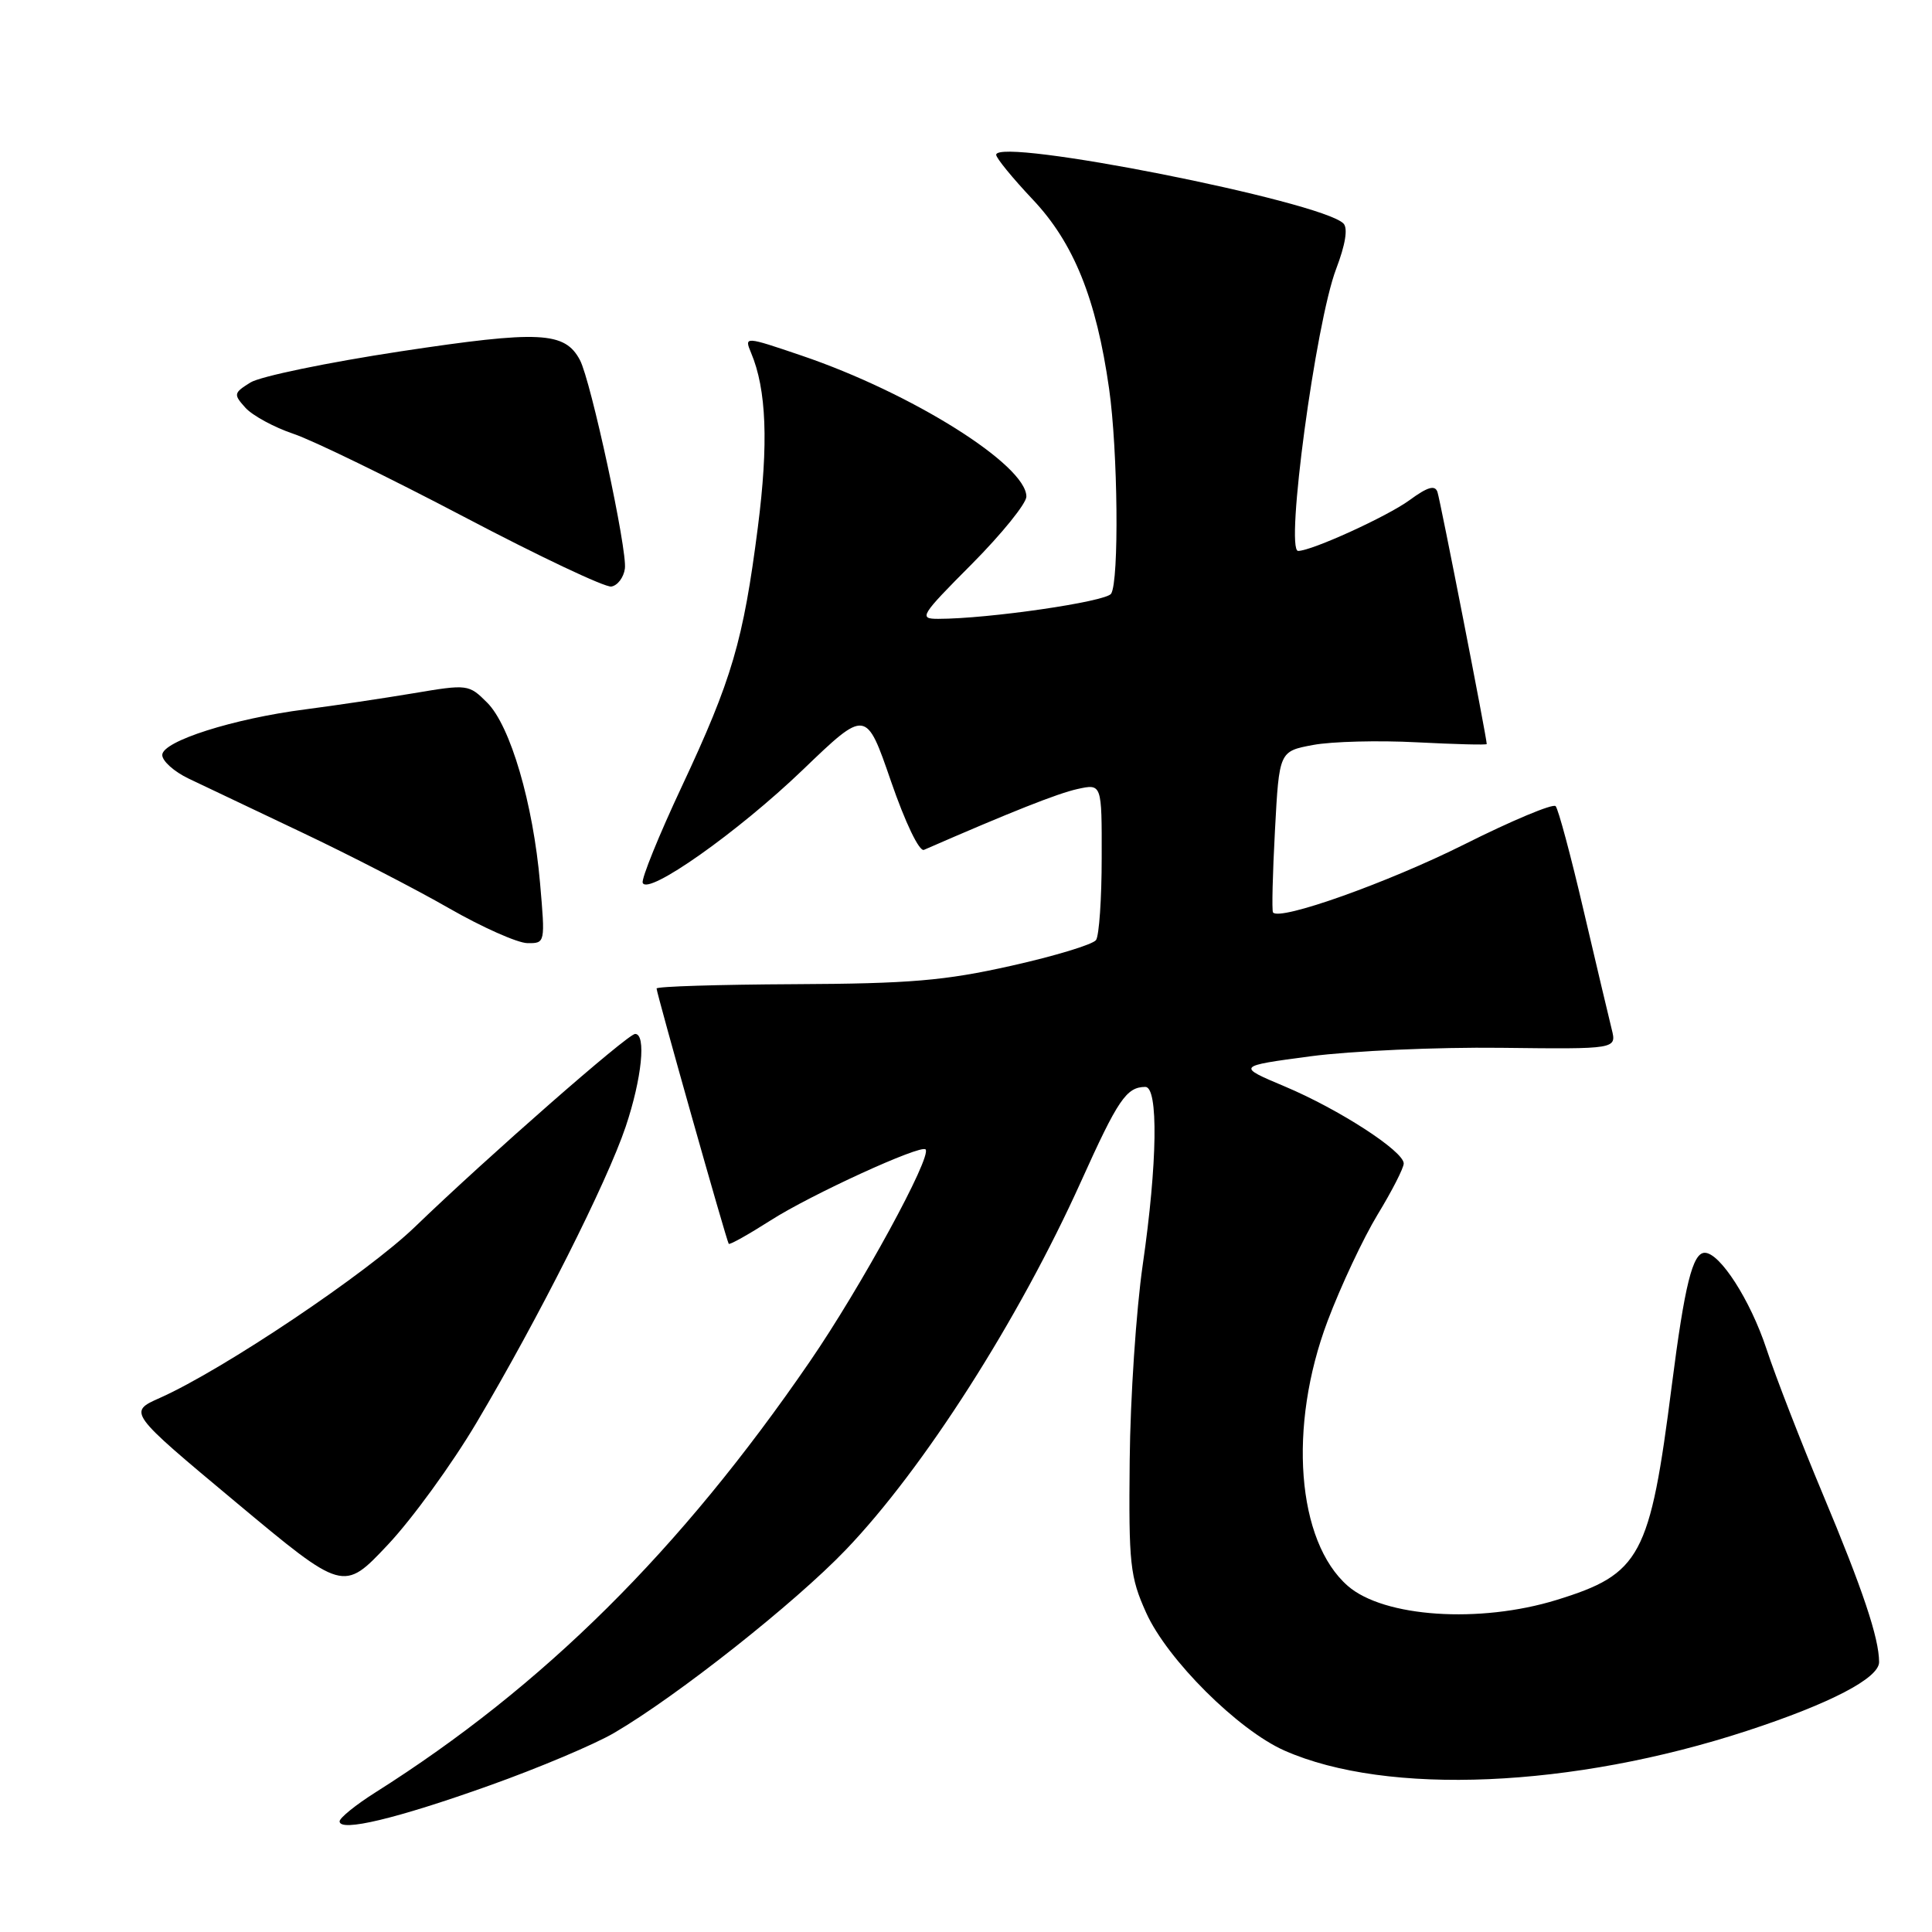 <?xml version="1.0" encoding="UTF-8" standalone="no"?>
<!DOCTYPE svg PUBLIC "-//W3C//DTD SVG 1.1//EN" "http://www.w3.org/Graphics/SVG/1.1/DTD/svg11.dtd" >
<svg xmlns="http://www.w3.org/2000/svg" xmlns:xlink="http://www.w3.org/1999/xlink" version="1.1" viewBox="0 0 256 256">
 <g >
 <path fill="currentColor"
d=" M 64.85 236.59 C 71.37 234.27 78.83 231.12 81.41 229.60 C 89.75 224.72 105.32 212.41 112.07 205.36 C 122.38 194.61 134.99 174.85 143.24 156.56 C 148.14 145.69 149.25 144.05 151.75 144.02 C 153.51 143.99 153.37 154.10 151.42 167.58 C 150.55 173.58 149.77 185.25 149.69 193.50 C 149.55 207.24 149.73 208.94 151.87 213.69 C 154.65 219.88 164.05 229.25 170.22 231.97 C 183.82 237.97 208.34 236.92 231.50 229.34 C 242.50 225.74 249.00 222.36 248.99 220.23 C 248.98 217.04 246.82 210.60 241.54 198.00 C 238.66 191.12 235.29 182.45 234.06 178.72 C 231.92 172.26 227.90 166.00 225.89 166.00 C 224.28 166.00 223.23 170.23 221.52 183.59 C 218.62 206.31 217.41 208.56 206.26 212.00 C 196.05 215.15 183.37 214.30 178.60 210.15 C 171.82 204.24 170.65 189.00 175.91 175.05 C 177.66 170.41 180.65 164.05 182.55 160.92 C 184.45 157.80 186.00 154.76 186.00 154.17 C 186.00 152.54 177.45 147.00 170.26 143.97 C 163.85 141.27 163.85 141.27 173.68 139.96 C 179.08 139.25 190.41 138.74 198.86 138.84 C 214.22 139.02 214.22 139.02 213.56 136.38 C 213.20 134.93 211.52 127.84 209.83 120.62 C 208.15 113.41 206.48 107.19 206.13 106.82 C 205.79 106.44 200.32 108.73 194.00 111.90 C 183.93 116.94 169.53 122.07 168.68 120.90 C 168.51 120.68 168.63 115.79 168.94 110.02 C 169.50 99.55 169.50 99.55 174.00 98.71 C 176.47 98.25 182.66 98.09 187.75 98.36 C 192.84 98.62 197.00 98.73 197.00 98.59 C 197.00 97.76 190.84 66.26 190.47 65.19 C 190.14 64.23 189.16 64.52 186.76 66.28 C 183.82 68.43 173.80 73.00 172.01 73.00 C 170.26 73.00 174.33 42.78 177.04 35.65 C 178.28 32.40 178.63 30.23 178.01 29.61 C 175.06 26.66 132.00 18.14 132.00 20.51 C 132.00 20.95 134.18 23.61 136.84 26.43 C 142.27 32.17 145.27 39.59 146.96 51.50 C 148.13 59.70 148.30 76.98 147.23 78.67 C 146.55 79.73 130.96 82.00 124.31 82.00 C 121.70 82.00 121.95 81.59 128.78 74.73 C 132.75 70.73 136.00 66.71 136.00 65.80 C 136.00 61.61 120.82 52.08 106.25 47.13 C 98.69 44.56 98.60 44.55 99.52 46.75 C 101.57 51.60 101.84 58.78 100.42 69.86 C 98.49 84.92 97.00 90.01 90.33 104.24 C 87.30 110.70 84.98 116.43 85.16 116.97 C 85.76 118.74 97.78 110.26 106.37 102.01 C 114.76 93.95 114.76 93.95 118.06 103.52 C 119.95 109.00 121.81 112.88 122.43 112.61 C 133.96 107.58 140.14 105.13 142.77 104.55 C 146.00 103.84 146.00 103.84 145.98 113.67 C 145.98 119.08 145.64 123.98 145.23 124.56 C 144.83 125.14 139.78 126.68 134.00 127.97 C 125.18 129.95 120.57 130.34 105.25 130.41 C 95.22 130.46 87.01 130.71 87.00 130.98 C 87.00 131.60 96.26 164.40 96.56 164.81 C 96.68 164.98 99.19 163.57 102.14 161.69 C 107.44 158.30 121.98 151.64 122.64 152.30 C 123.54 153.20 114.08 170.55 107.30 180.42 C 90.11 205.48 72.00 223.44 49.75 237.50 C 47.14 239.15 45.00 240.88 45.00 241.34 C 45.00 242.79 52.56 240.98 64.85 236.59 Z  M 63.15 188.50 C 71.39 174.60 80.42 156.68 82.91 149.28 C 85.05 142.90 85.65 137.00 84.16 137.00 C 83.19 137.00 64.61 153.28 55.00 162.55 C 48.61 168.72 29.60 181.47 21.23 185.21 C 16.95 187.11 16.95 187.11 31.23 199.03 C 45.50 210.94 45.50 210.94 51.36 204.72 C 54.59 201.30 59.89 194.00 63.15 188.50 Z  M 71.56 117.01 C 70.64 106.45 67.63 96.17 64.55 93.10 C 62.12 90.67 61.97 90.65 54.79 91.86 C 50.78 92.53 44.35 93.49 40.50 93.99 C 30.91 95.22 21.50 98.22 21.50 100.04 C 21.50 100.84 23.07 102.25 25.00 103.17 C 26.93 104.09 33.67 107.30 40.00 110.30 C 46.33 113.30 55.10 117.82 59.50 120.35 C 63.90 122.87 68.57 124.95 69.88 124.97 C 72.25 125.00 72.25 124.96 71.56 117.01 Z  M 82.80 75.35 C 83.15 72.94 78.30 50.44 76.84 47.70 C 74.83 43.93 71.51 43.77 53.06 46.56 C 43.40 48.03 34.45 49.88 33.17 50.69 C 30.95 52.08 30.92 52.25 32.53 54.04 C 33.47 55.07 36.32 56.62 38.87 57.48 C 41.42 58.33 51.60 63.29 61.50 68.49 C 71.40 73.70 80.17 77.85 81.00 77.72 C 81.83 77.59 82.64 76.52 82.80 75.35 Z "/>
</g>
</svg>